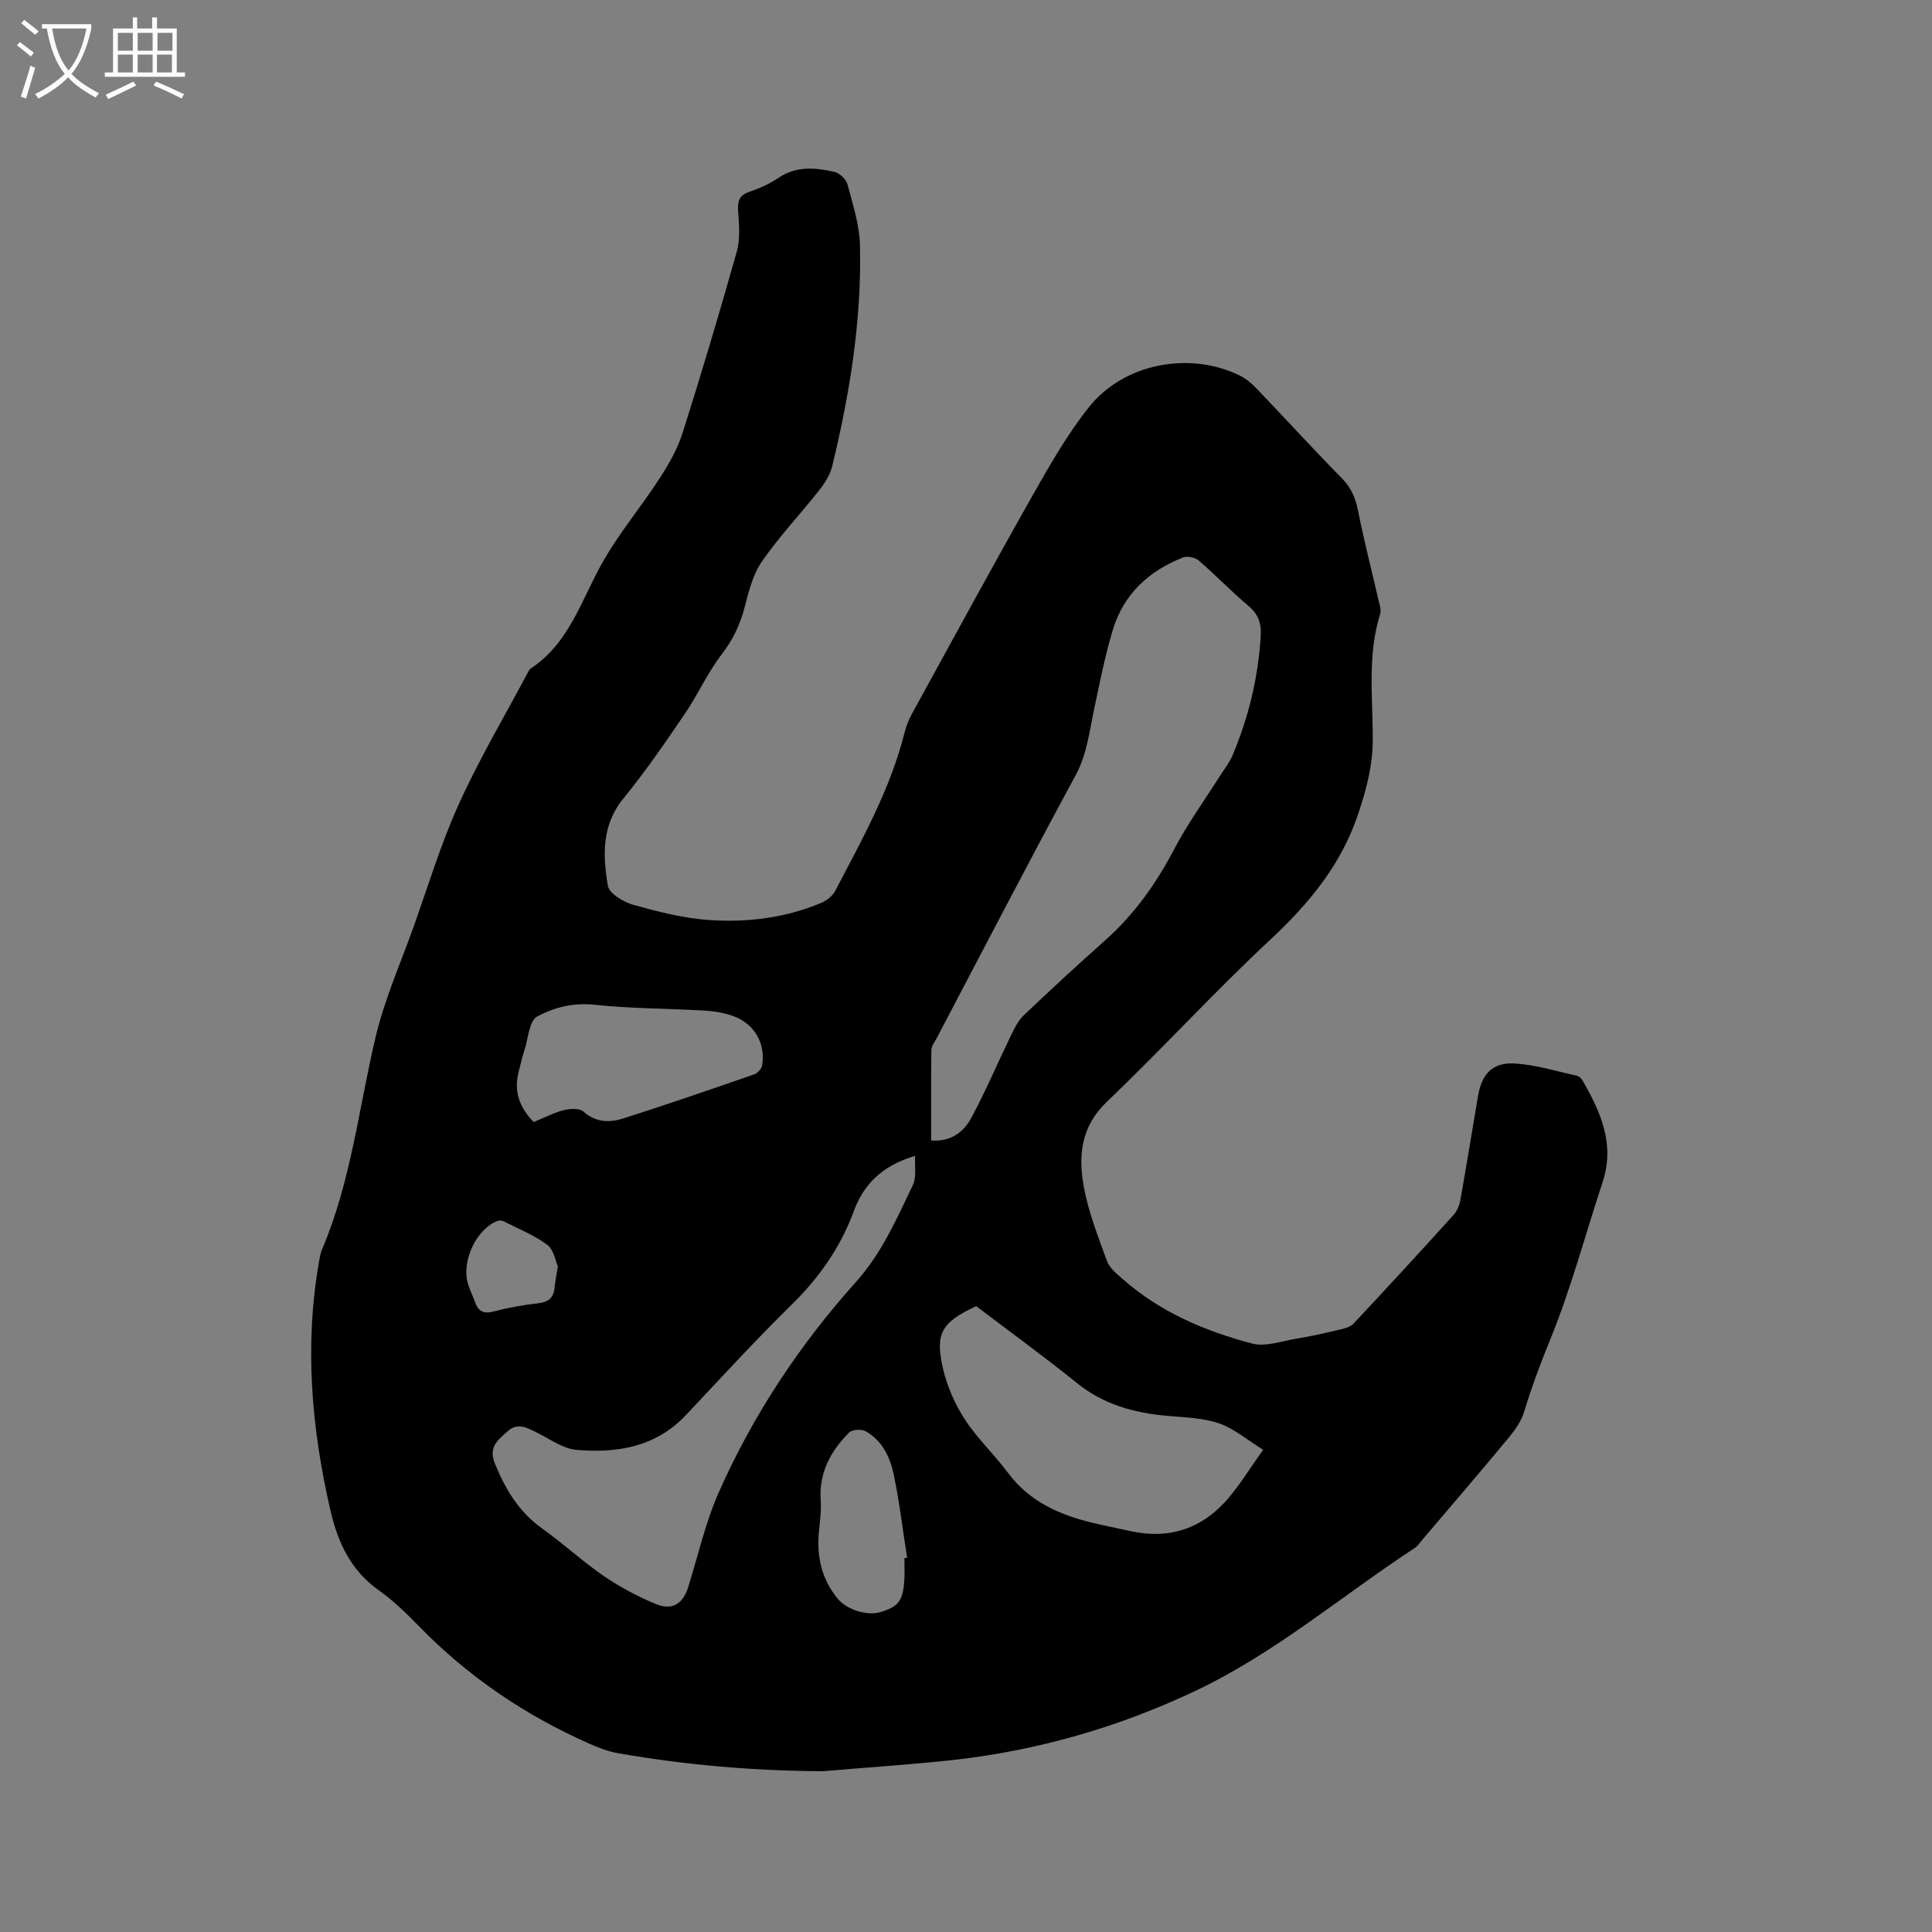 <svg enable-background="new 0 0 400 400" viewBox="0 0 400 400" xmlns="http://www.w3.org/2000/svg"><rect x="0" y="0" width="400" height="400" fill="#808080" stroke="none"/><path d="m6.4 11.7c-1-.8-1.9-1.6-2.9-2.3l.6-.7c.9.7 1.9 1.4 2.9 2.2zm-2.1 8.3c.7-2.1 1.4-4.2 2-6.4.2.1.6.3 1 .4-.7 2.3-1.3 4.4-1.9 6.4zm3-12.8c-1.1-.9-2.1-1.7-2.9-2.4l.6-.7c1 .8 2 1.5 3 2.4zm1.4-1.3v-.9h10.2v.9c-.9 4.2-2.3 7.3-4.1 9.4 1.3 1.4 3.2 2.7 5.7 4-.2.2-.4.5-.7.9-2.5-1.4-4.4-2.7-5.7-4.2-1.4 1.5-3.5 3-6.1 4.4 0 0 0 0-.1-.1-.3-.4-.5-.7-.7-.8 2.7-1.3 4.7-2.8 6.2-4.2-1.8-2.2-3-5.3-3.7-9.4zm9.2 0h-7.1c.6 3.8 1.7 6.7 3.4 8.7 1.7-2 2.9-4.8 3.7-8.7z" fill="#fbfcfa"/><path d="m31.6 3.6h.9v2.3h4.1v9.1h1.7v.9h-16.6v-.9h1.7v-9.1h4.1v-2.3h.9v2.3h3.1v-2.3zm-4 13.3.6.8c-1.9.9-3.8 1.9-5.8 2.8-.2-.3-.3-.6-.5-.9 2-.9 3.9-1.8 5.7-2.7zm-3.2-10.1v3.7h3.1v-3.7zm0 4.5v3.7h3.1v-3.7zm4.1-4.5v3.7h3.1v-3.7zm0 4.5v3.7h3.1v-3.7zm9.1 9.1c-2.1-1.1-4.1-2-5.8-2.7l.5-.8c2.2.9 4.1 1.8 5.8 2.6zm-1.9-13.6h-3.1v3.7h3.1zm-3.2 4.5v3.7h3.1v-3.7z" fill="#fbfcfa"/><path d="m170.42 366.71c-14.29-.06-28.42-1.28-42.44-3.72-2.04-.36-4.06-1.13-5.97-1.98-13.31-5.88-25.14-13.91-35.32-24.37-2.58-2.65-5.28-5.28-8.29-7.41-5.76-4.08-8.45-9.88-9.96-16.4-3.98-17.19-5.46-34.5-2.32-52.02.13-.72.27-1.47.56-2.14 6-14.08 7.6-29.24 11.08-43.94 1.84-7.77 5.13-15.2 7.84-22.76 3.06-8.57 5.69-17.34 9.44-25.6 4.28-9.42 9.59-18.36 14.45-27.51.1-.18.25-.36.42-.47 7.92-5.23 10.41-14.05 14.72-21.75 3.44-6.15 8.06-11.62 11.91-17.56 1.92-2.96 3.74-6.14 4.79-9.47 3.94-12.41 7.65-24.89 11.19-37.42.72-2.54.54-5.41.33-8.09-.17-2.15-.06-3.6 2.31-4.39 2.09-.71 4.18-1.65 6-2.88 3.7-2.51 7.66-2.13 11.59-1.25 1.08.24 2.44 1.55 2.72 2.62 1.11 4.16 2.49 8.41 2.58 12.66.36 15.45-2.11 30.62-5.73 45.59-.43 1.77-1.49 3.5-2.64 4.96-3.93 5-8.35 9.65-11.95 14.86-1.9 2.75-2.74 6.33-3.62 9.66-.94 3.54-2.42 6.58-4.68 9.53-2.95 3.84-4.95 8.38-7.69 12.4-4.04 5.93-8.12 11.88-12.66 17.44-4.55 5.57-4.29 11.84-3.22 18.1.28 1.61 3.26 3.38 5.31 3.95 5.15 1.43 10.45 2.79 15.75 3.14 7.85.52 15.68-.45 23.05-3.53 1.15-.48 2.4-1.45 2.96-2.53 5.54-10.59 11.41-21.04 14.36-32.78.33-1.32.85-2.63 1.5-3.83 8.25-15.03 16.43-30.09 24.87-45.02 3.59-6.34 7.24-12.77 11.75-18.45 7.23-9.12 20.75-11.68 31.19-6.64 1.29.62 2.48 1.61 3.48 2.65 5.94 6.2 11.73 12.55 17.75 18.67 1.98 2.01 2.85 4.2 3.38 6.89 1.18 6 2.73 11.93 4.09 17.9.25 1.11.74 2.38.43 3.36-2.66 8.52-1.5 17.27-1.51 25.91-.01 5.3-1.26 10.08-2.9 15.07-3.52 10.76-10.23 18.84-18.35 26.42-11.62 10.84-22.37 22.61-33.86 33.59-5.35 5.11-5.87 11.14-4.73 17.46.94 5.27 2.96 10.37 4.8 15.43.53 1.46 2.02 2.66 3.27 3.76 7.73 6.82 16.99 10.76 26.77 13.34 2.8.74 6.15-.51 9.23-1.01 2.97-.49 5.91-1.15 8.84-1.85 1.03-.24 2.27-.54 2.94-1.25 6.96-7.43 13.84-14.92 20.68-22.47.73-.8 1.23-1.98 1.43-3.05 1.28-7.19 2.44-14.41 3.67-21.61.79-4.64 3.04-7.03 7.69-6.73 4.27.27 8.48 1.59 12.7 2.51.46.1.98.53 1.22.95 3.77 6.55 6.78 13.22 4.19 21.07-3.58 10.85-6.51 21.96-10.81 32.51-2.03 4.99-3.9 9.94-5.45 15.08-.62 2.05-2.03 3.96-3.43 5.64-5.89 7.1-11.91 14.09-17.88 21.12-.41.48-.77 1.06-1.29 1.4-15.14 9.91-28.95 21.8-45.48 29.62-15.86 7.5-32.45 12.28-49.83 14.27-9.06.99-18.15 1.56-27.22 2.35zm22.37-130.59c4.12.32 6.75-1.78 8.31-4.68 3-5.57 5.47-11.42 8.23-17.11.71-1.47 1.49-3.05 2.64-4.14 5.53-5.26 11.14-10.43 16.84-15.5 6.03-5.36 10.55-11.74 14.29-18.87 2.79-5.32 6.35-10.22 9.57-15.31.84-1.34 1.87-2.6 2.48-4.04 3.37-7.96 5.37-16.25 5.87-24.9.14-2.49-.47-4.37-2.48-6.07-3.56-3-6.8-6.38-10.33-9.43-.75-.64-2.35-1.01-3.24-.66-7.08 2.75-12.31 7.56-14.55 14.93-1.63 5.35-2.7 10.88-3.87 16.36-1 4.73-1.48 9.45-3.91 13.92-9.78 18.05-19.22 36.29-28.78 54.46-.39.74-1.02 1.52-1.03 2.28-.08 6.2-.04 12.42-.04 18.76zm-3.32 3.18c-6.75 2-10.63 5.84-12.67 11.38-2.75 7.49-7.12 13.76-12.82 19.36-7.56 7.42-14.72 15.24-21.98 22.95-6.24 6.63-14.27 7.91-22.67 7.19-2.84-.25-5.55-2.3-8.27-3.63-1.95-.95-3.9-2.05-5.86-.3-1.98 1.77-4.2 3.24-2.72 6.82 2.19 5.32 4.95 9.95 9.73 13.36 4.39 3.13 8.38 6.84 12.82 9.88 3.37 2.3 7.05 4.27 10.82 5.81 3.4 1.38 5.57-.11 6.65-3.58 2.05-6.56 3.56-13.36 6.33-19.6 7.08-15.97 16.69-30.48 28.33-43.46 5.4-6.01 8.45-13.08 11.82-20.08.82-1.71.36-4.05.49-6.1zm12.65 31.13c-7.19 3.32-8.61 5.63-6.84 13.09.86 3.62 2.45 7.24 4.48 10.36 2.59 3.96 6.13 7.3 8.98 11.11 4.47 5.98 10.74 8.69 17.67 10.34 2.47.59 4.97 1.07 7.44 1.63 8.23 1.85 15.13-.46 20.53-6.85 2.43-2.87 4.42-6.12 7.14-9.95-3.28-2.03-5.97-4.37-9.11-5.46-3.32-1.15-7.05-1.24-10.62-1.55-6.87-.61-13.23-2.29-18.78-6.77-6.82-5.51-13.95-10.68-20.89-15.95zm-91.62-38.12c2.1-.86 4.09-1.91 6.21-2.46 1.29-.33 3.26-.45 4.09.29 2.6 2.32 5.47 2.31 8.32 1.4 9.05-2.89 18.04-5.99 27.02-9.1.7-.24 1.53-1.15 1.65-1.86.78-4.56-1.65-8.71-6.08-10.25-1.86-.65-3.89-.99-5.87-1.1-7.6-.44-15.24-.4-22.79-1.21-4.39-.47-8.37.56-11.85 2.45-1.62.88-1.82 4.44-2.58 6.8-.49 1.51-.83 3.06-1.23 4.59-1.08 4.1.19 7.47 3.11 10.45zm76.75 90.29c.19-.02.37-.04.56-.07-.9-5.73-1.58-11.51-2.76-17.18-.76-3.64-2.38-7.12-5.86-9.04-.86-.47-2.76-.35-3.39.28-3.83 3.85-6.29 8.34-5.88 14.08.16 2.2-.2 4.43-.39 6.65-.44 5.05.61 9.67 3.89 13.65 1.92 2.34 6.13 3.64 8.92 2.78 3.82-1.18 4.67-2.38 4.91-7.03.06-1.37 0-2.75 0-4.12zm-71.75-60.41c-.49-1.08-.84-3.46-2.19-4.46-2.74-2.03-6.02-3.33-9.1-4.9-.32-.16-.83-.18-1.18-.05-4.32 1.59-7.5 8.18-6.18 12.88.37 1.31 1.01 2.55 1.47 3.84.65 1.85 1.64 2.61 3.78 2.05 3.05-.8 6.19-1.37 9.32-1.72 2.18-.24 3.21-1.17 3.41-3.28.1-1.15.34-2.29.67-4.36z"/></svg>
